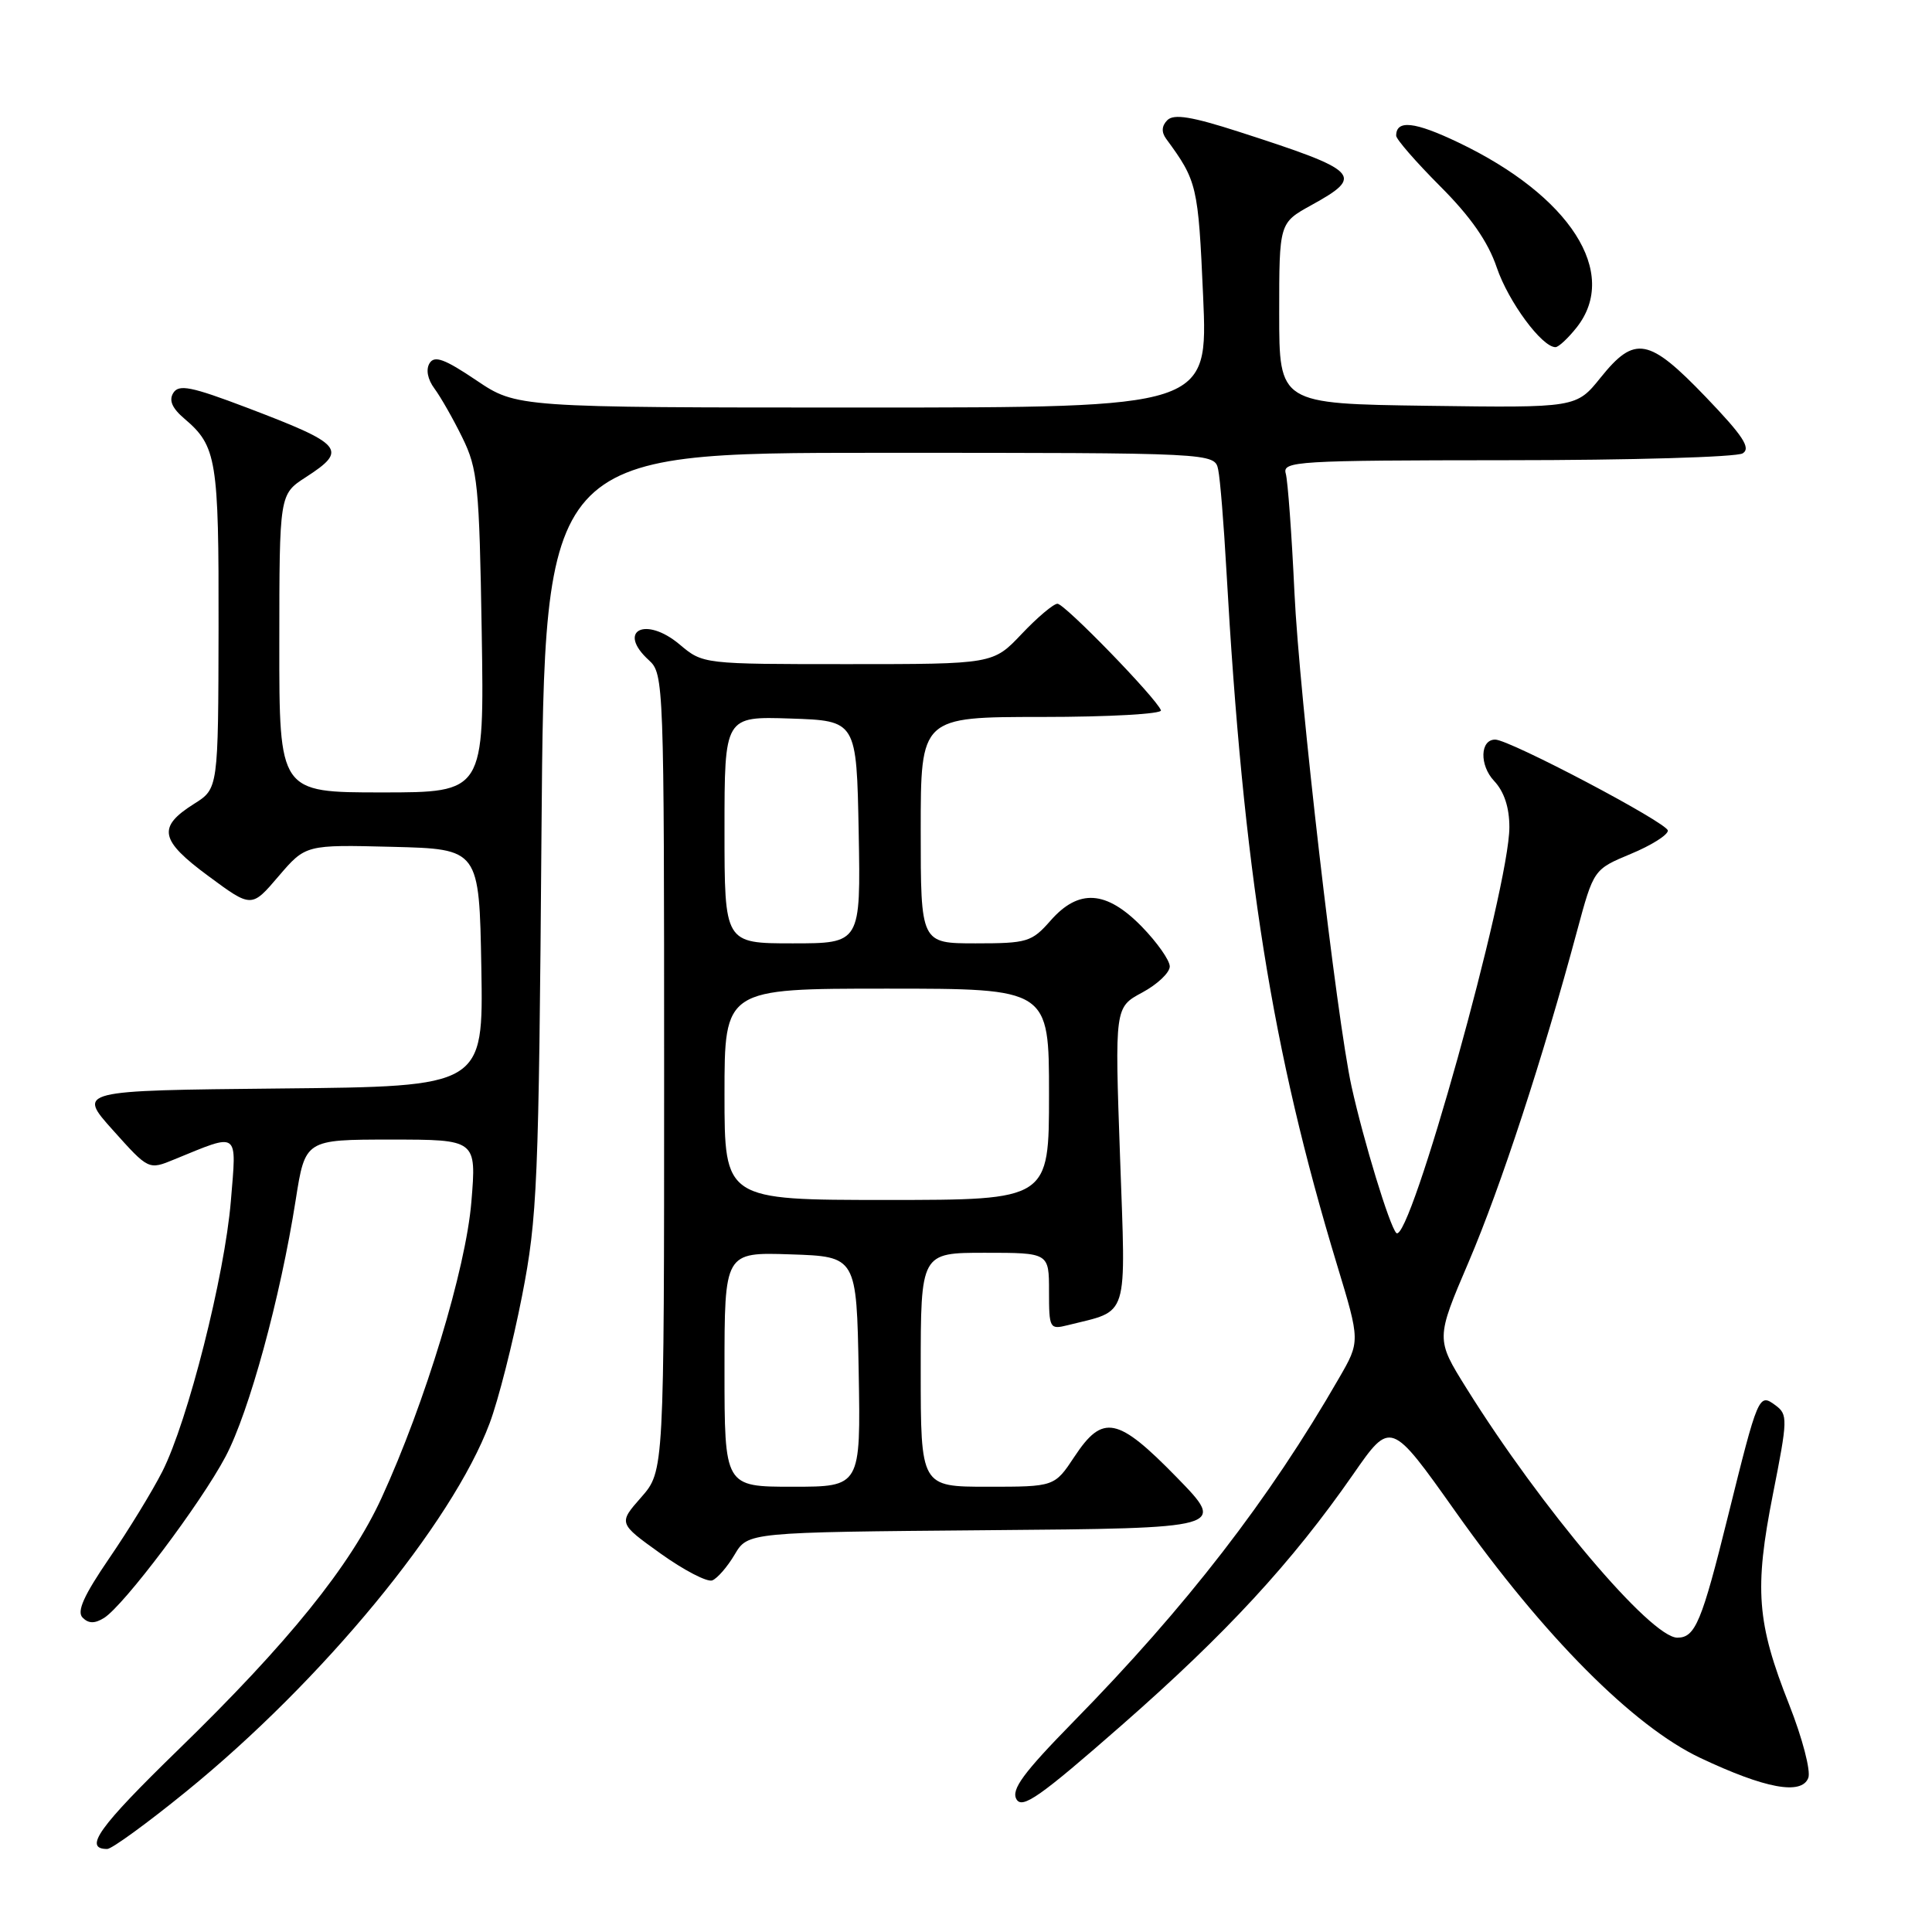 <?xml version="1.0" encoding="UTF-8" standalone="no"?>
<!DOCTYPE svg PUBLIC "-//W3C//DTD SVG 1.1//EN" "http://www.w3.org/Graphics/SVG/1.1/DTD/svg11.dtd" >
<svg xmlns="http://www.w3.org/2000/svg" xmlns:xlink="http://www.w3.org/1999/xlink" version="1.1" viewBox="0 0 256 256">
 <g >
 <path fill="currentColor"
d=" M 24.64 237.41 C 42.71 222.73 59.92 201.85 64.88 188.59 C 66.04 185.50 67.96 177.92 69.17 171.74 C 71.21 161.30 71.39 156.94 71.75 110.25 C 72.15 60.00 72.15 60.00 116.55 60.00 C 160.96 60.00 160.96 60.00 161.42 62.25 C 161.68 63.49 162.16 69.45 162.50 75.50 C 164.75 115.38 168.54 139.19 177.17 167.62 C 180.24 177.74 180.24 177.74 177.42 182.62 C 168.15 198.72 157.23 212.84 142.24 228.13 C 135.60 234.91 133.97 237.12 134.68 238.40 C 135.44 239.75 137.78 238.11 148.64 228.59 C 162.48 216.46 171.18 207.04 179.30 195.36 C 184.28 188.19 184.28 188.19 192.89 200.34 C 204.54 216.79 216.42 228.74 225.29 232.93 C 233.90 237.00 238.72 237.89 239.61 235.58 C 239.96 234.66 238.83 230.32 237.07 225.86 C 232.78 215.02 232.44 210.56 234.92 198.00 C 236.89 188.04 236.91 187.43 235.26 186.21 C 233.05 184.58 232.97 184.77 228.96 200.93 C 225.49 214.94 224.63 217.00 222.26 217.00 C 218.75 217.00 204.21 199.82 194.32 183.96 C 190.24 177.42 190.24 177.42 194.62 167.18 C 198.86 157.25 204.46 140.14 208.97 123.35 C 211.17 115.20 211.17 115.20 216.08 113.15 C 218.79 112.03 221.00 110.64 221.00 110.06 C 221.00 109.06 200.02 98.00 198.12 98.00 C 196.11 98.00 196.02 101.39 197.97 103.47 C 199.31 104.89 200.00 106.99 200.00 109.61 C 200.00 117.63 186.74 165.19 185.01 163.37 C 184.11 162.42 180.69 151.21 179.09 143.98 C 177.11 134.99 172.16 92.19 171.52 78.50 C 171.16 70.80 170.64 63.71 170.37 62.75 C 169.90 61.11 171.76 61.00 199.68 60.98 C 216.08 60.98 230.14 60.57 230.92 60.07 C 232.03 59.37 230.96 57.75 226.01 52.59 C 218.47 44.74 216.62 44.40 212.10 50.02 C 208.87 54.04 208.87 54.04 189.19 53.77 C 169.50 53.50 169.50 53.50 169.50 41.52 C 169.50 29.54 169.50 29.54 173.75 27.19 C 180.85 23.28 180.22 22.64 164.16 17.46 C 157.92 15.45 155.54 15.06 154.68 15.92 C 153.93 16.67 153.87 17.50 154.52 18.39 C 158.63 23.99 158.77 24.58 159.42 39.25 C 160.07 54.00 160.07 54.00 114.27 54.00 C 68.47 54.00 68.47 54.00 63.11 50.39 C 58.91 47.56 57.57 47.07 56.92 48.13 C 56.41 48.96 56.66 50.27 57.57 51.49 C 58.39 52.60 60.06 55.52 61.27 58.00 C 63.30 62.13 63.51 64.25 63.83 83.75 C 64.17 105.00 64.17 105.00 50.59 105.00 C 37.00 105.00 37.00 105.00 37.01 85.25 C 37.02 65.50 37.02 65.50 40.51 63.24 C 46.14 59.60 45.54 58.89 32.67 54.00 C 25.32 51.21 23.69 50.89 22.96 52.07 C 22.35 53.05 22.81 54.10 24.45 55.49 C 28.71 59.11 29.00 60.89 28.96 83.18 C 28.92 104.50 28.92 104.50 25.72 106.51 C 20.82 109.60 21.16 111.32 27.61 116.08 C 33.33 120.31 33.33 120.31 36.91 116.11 C 40.50 111.92 40.50 111.92 52.00 112.21 C 63.50 112.50 63.50 112.50 63.78 128.23 C 64.05 143.97 64.05 143.97 37.15 144.23 C 10.25 144.50 10.25 144.50 14.97 149.76 C 19.69 155.03 19.69 155.03 23.09 153.63 C 31.79 150.07 31.36 149.76 30.59 159.14 C 29.77 169.04 24.89 188.31 21.51 194.98 C 20.19 197.58 17.03 202.75 14.48 206.47 C 11.10 211.42 10.14 213.54 10.95 214.35 C 11.74 215.14 12.55 215.15 13.78 214.39 C 16.39 212.77 26.60 199.22 29.89 193.00 C 33.01 187.10 37.14 172.01 39.18 159.01 C 40.44 151.00 40.44 151.00 51.79 151.00 C 63.14 151.00 63.14 151.00 62.46 159.25 C 61.73 168.13 56.33 185.91 50.55 198.50 C 46.41 207.50 38.22 217.65 23.64 231.83 C 13.07 242.11 11.00 245.00 14.21 245.00 C 14.81 245.00 19.50 241.59 24.64 237.41 Z  M 97.35 205.98 C 99.10 203.03 99.10 203.03 130.80 202.76 C 162.50 202.50 162.50 202.50 155.92 195.75 C 148.09 187.73 146.13 187.33 142.38 193.00 C 139.73 197.00 139.73 197.00 130.87 197.00 C 122.00 197.00 122.00 197.00 122.00 181.50 C 122.00 166.00 122.00 166.00 130.50 166.00 C 139.00 166.00 139.00 166.00 139.00 171.11 C 139.00 176.03 139.09 176.19 141.46 175.60 C 149.70 173.53 149.18 175.19 148.41 153.24 C 147.71 133.47 147.71 133.47 151.36 131.51 C 153.36 130.43 155.00 128.88 155.00 128.06 C 155.00 127.25 153.33 124.88 151.30 122.79 C 146.59 117.97 142.93 117.73 139.19 122.00 C 136.71 124.82 136.11 125.00 129.28 125.00 C 122.00 125.00 122.00 125.00 122.00 110.00 C 122.00 95.00 122.00 95.00 138.08 95.00 C 146.94 95.00 154.02 94.60 153.83 94.12 C 153.22 92.50 141.08 80.00 140.12 80.00 C 139.60 80.00 137.46 81.80 135.38 84.00 C 131.59 88.00 131.59 88.00 112.37 88.00 C 93.15 88.00 93.15 88.00 90.06 85.40 C 85.52 81.58 81.66 83.57 86.00 87.50 C 87.95 89.27 88.00 90.58 88.00 142.12 C 88.00 194.93 88.00 194.93 84.97 198.39 C 81.93 201.84 81.93 201.84 87.54 205.86 C 90.63 208.07 93.71 209.67 94.38 209.41 C 95.05 209.15 96.39 207.61 97.35 205.98 Z  M 208.93 43.37 C 214.60 36.16 208.07 25.96 193.24 18.88 C 187.45 16.11 185.00 15.84 185.00 17.98 C 185.00 18.45 187.62 21.46 190.82 24.67 C 194.86 28.71 197.17 32.02 198.33 35.45 C 199.87 39.98 204.31 46.00 206.11 46.00 C 206.52 46.00 207.79 44.81 208.93 43.37 Z  M 96.00 181.46 C 96.00 165.92 96.00 165.92 104.75 166.21 C 113.50 166.50 113.50 166.50 113.78 181.75 C 114.05 197.00 114.05 197.00 105.03 197.00 C 96.00 197.00 96.00 197.00 96.00 181.46 Z  M 96.00 145.00 C 96.00 131.00 96.00 131.00 117.50 131.00 C 139.00 131.00 139.00 131.00 139.00 145.00 C 139.00 159.00 139.00 159.00 117.50 159.00 C 96.00 159.00 96.00 159.00 96.00 145.00 Z  M 96.00 109.96 C 96.00 94.92 96.00 94.92 104.75 95.21 C 113.50 95.50 113.50 95.50 113.78 110.25 C 114.05 125.00 114.05 125.00 105.03 125.00 C 96.00 125.00 96.00 125.00 96.00 109.96 Z "/>
</g>
</svg>